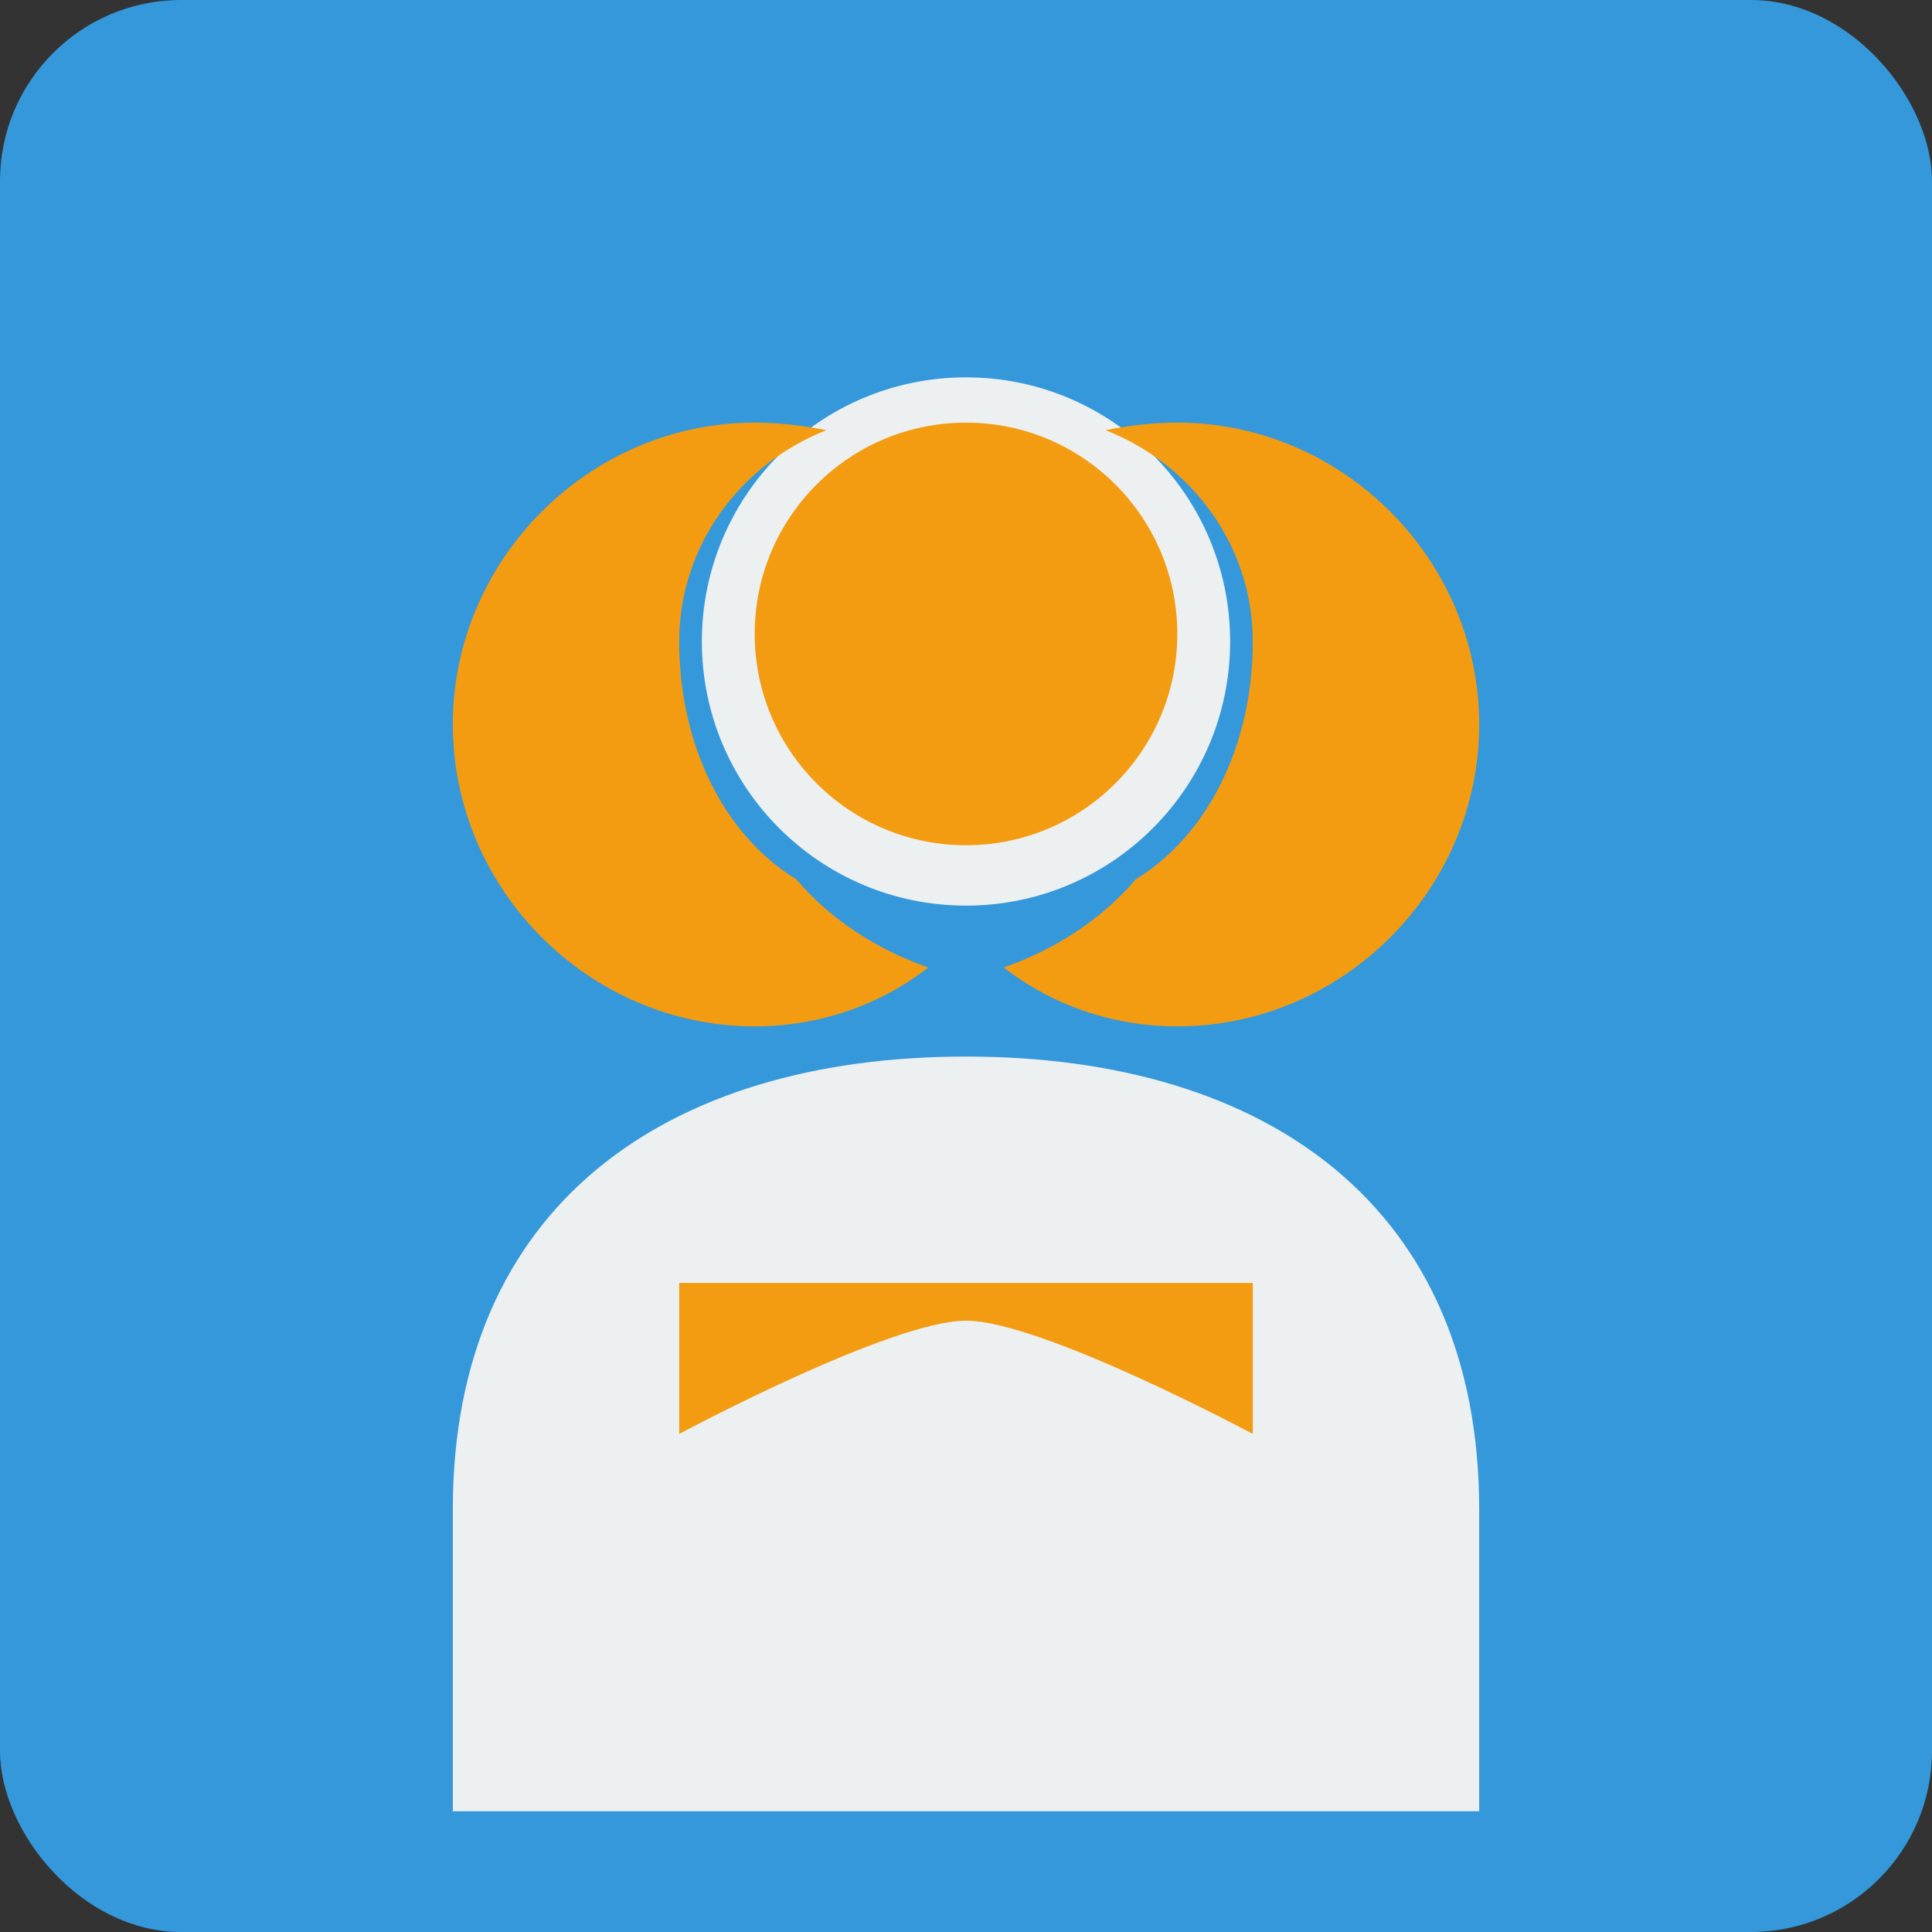 <?xml version="1.0" encoding="UTF-8"?>
<svg width="256" height="256" viewBox="0 0 256 256" fill="none" xmlns="http://www.w3.org/2000/svg">
  <rect x="0" y="0" width="256" height="256" fill="#333333" stroke="none"/>
  <rect width="256" height="256" rx="24" fill="#3498DB"/>
  <circle cx="128" cy="85" r="35" fill="#ECF0F1"/>
  <path d="M128 140C88 140 60 160 60 200V240H196V200C196 160 168 140 128 140Z" fill="#ECF0F1"/>
  <path d="M90 85C90 72.3 98.1 61.5 109.5 57C106.5 56.4 103.3 56 100 56C78.1 56 60 74.1 60 96C60 117.9 78.1 136 100 136C108.7 136 116.7 133.1 123 128.2C116.2 125.8 110.1 121.9 105.5 116.5C96 110.7 90 98.8 90 85Z" fill="#F39C12"/>
  <path d="M166 85C166 98.8 160 110.7 150.5 116.5C145.9 121.9 139.8 125.8 133 128.2C139.3 133.1 147.3 136 156 136C177.9 136 196 117.9 196 96C196 74.1 177.9 56 156 56C152.7 56 149.5 56.4 146.5 57C157.9 61.5 166 72.3 166 85Z" fill="#F39C12"/>
  <path d="M90 170H166V190C166 190 138 175 128 175C118 175 90 190 90 190V170Z" fill="#F39C12"/>
  <path d="M128 112C143.464 112 156 99.464 156 84C156 68.536 143.464 56 128 56C112.536 56 100 68.536 100 84C100 99.464 112.536 112 128 112Z" fill="#F39C12"/>
</svg> 